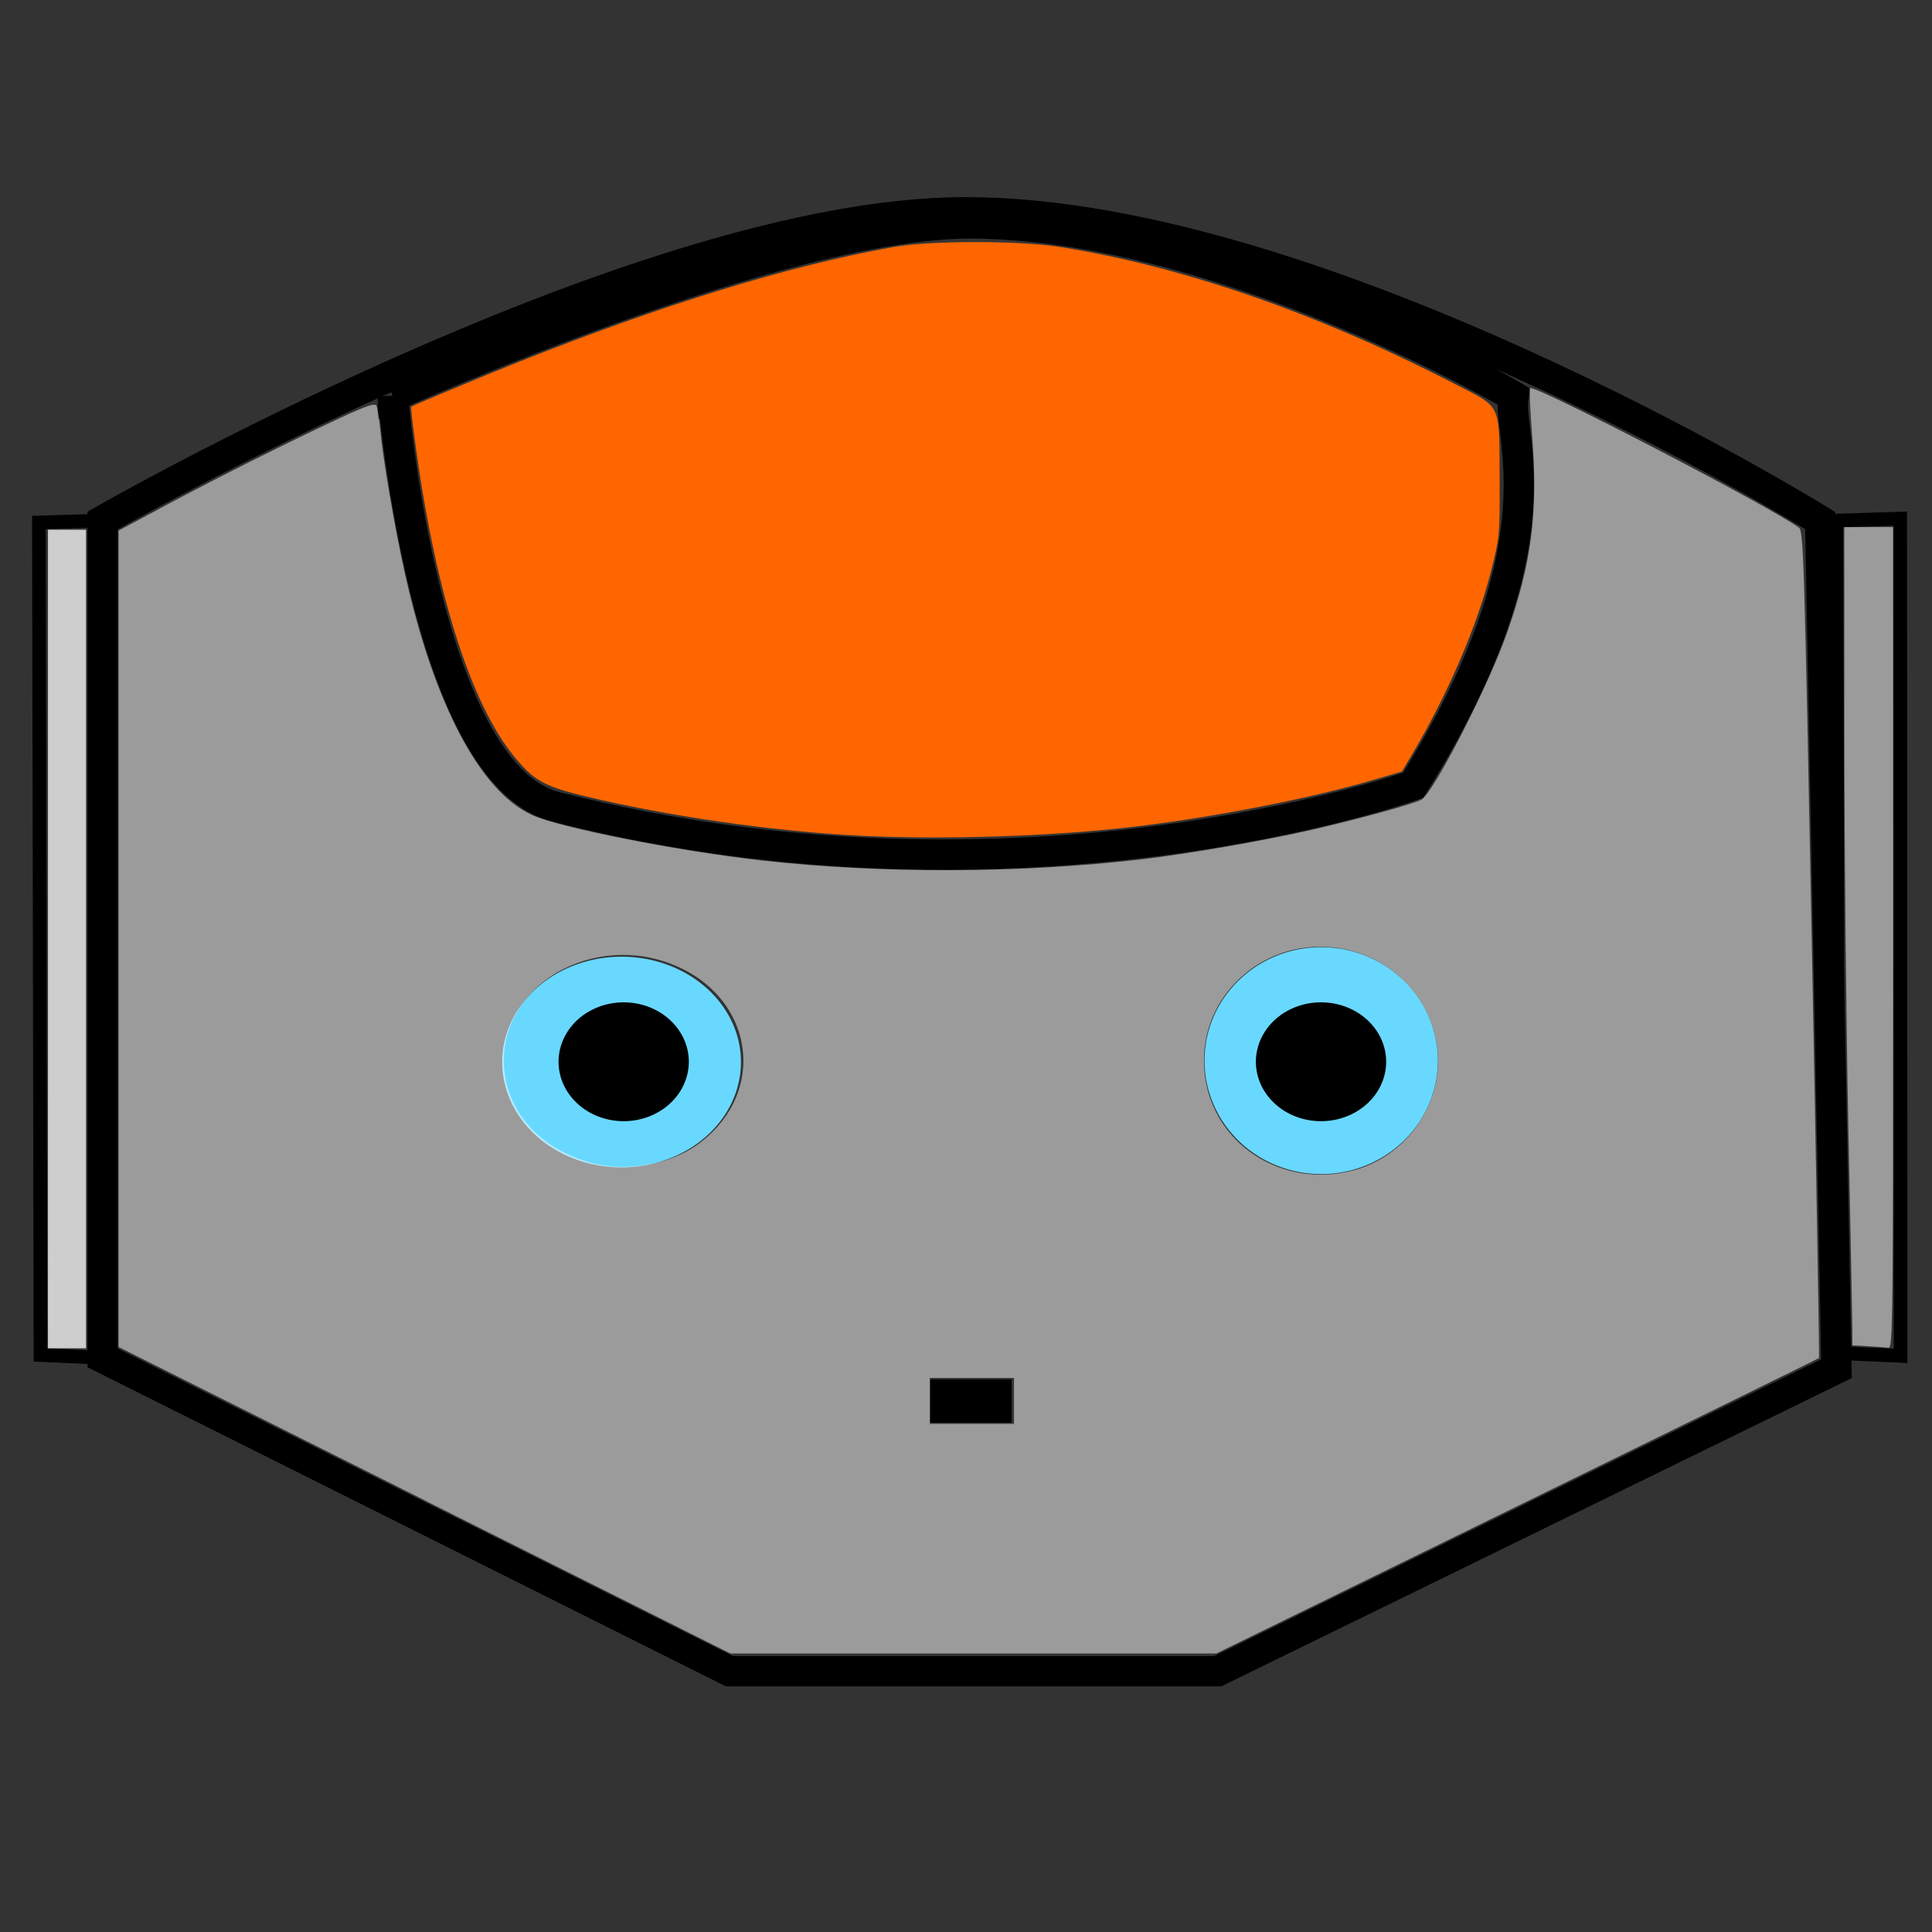 <?xml version="1.0" encoding="UTF-8" standalone="no"?>
<!-- Created with Inkscape (http://www.inkscape.org/) -->

<svg
   xmlns:dc="http://purl.org/dc/elements/1.1/"
   xmlns:cc="http://creativecommons.org/ns#"
   xmlns:rdf="http://www.w3.org/1999/02/22-rdf-syntax-ns#"
   xmlns:svg="http://www.w3.org/2000/svg"
   xmlns="http://www.w3.org/2000/svg"
   xmlns:sodipodi="http://sodipodi.sourceforge.net/DTD/sodipodi-0.dtd"
   xmlns:inkscape="http://www.inkscape.org/namespaces/inkscape"
   width="100"
   height="100"
   id="svg2"
   version="1.1"
   inkscape:version="0.48.5 r10040"
   sodipodi:docname="FrontEyesOn.svg"
   inkscape:export-filename="C:\Users\Eugenio\Documents\EMOTE\EMOTE-MODULES-WIP\WoZInterfaceScenario2\WoZInterface\Images\IconsNAO\FrontEyesOn.png"
   inkscape:export-xdpi="90"
   inkscape:export-ydpi="90">
  <rect width="100%" height="100%" fill="#333333" stroke="none"/>
  <defs
     id="defs4" />
  <sodipodi:namedview
     id="base"
     pagecolor="#ffffff"
     bordercolor="#666666"
     borderopacity="1.0"
     inkscape:pageopacity="0.0"
     inkscape:pageshadow="2"
     inkscape:zoom="5.6"
     inkscape:cx="59.387155"
     inkscape:cy="52.309565"
     inkscape:document-units="px"
     inkscape:current-layer="layer1"
     showgrid="false"
     showguides="true"
     inkscape:guide-bbox="true"
     inkscape:window-width="1440"
     inkscape:window-height="837"
     inkscape:window-x="-8"
     inkscape:window-y="-8"
     inkscape:window-maximized="1">
    <sodipodi:guide
       orientation="0,1"
       position="272.321,733.393"
       id="guide3020" />
    <sodipodi:guide
       orientation="0,1"
       position="276.429,737.5"
       id="guide3022" />
    <sodipodi:guide
       orientation="1,0"
       position="282.946,729.732"
       id="guide3792" />
    <sodipodi:guide
       orientation="1,0"
       position="340,733.393"
       id="guide3794" />
    <sodipodi:guide
       orientation="0,1"
       position="311.518,715.536"
       id="guide3862" />
    <sodipodi:guide
       orientation="1,0"
       position="311.518,725.804"
       id="guide3898" />
  </sodipodi:namedview>
  <g
     inkscape:label="Layer 1"
     inkscape:groupmode="layer"
     id="layer1"
     transform="translate(0,-952.362)">
    <path
       style="fill:none;stroke:#000000;stroke-width:1.569px;stroke-linecap:butt;stroke-linejoin:miter;stroke-opacity:1"
       d="m 5.311,979.305 c 0,0 26.812,-15.379 43.678,-15.938 18.528,-0.614 45.223,15.938 45.223,15.938 l 0.843,43.9 -32.021,15.658 -25.28,0 -32.443,-16.218 z"
       id="path2996"
       inkscape:connector-curvature="0"
       sodipodi:nodetypes="cscccccc" />
    <path
       style="fill:none;stroke:#000000;stroke-width:1.569px;stroke-linecap:butt;stroke-linejoin:miter;stroke-opacity:1"
       d="m 20.339,972.874 c 0,0 1.607,19.514 8.427,21.251 24.157,6.151 44.381,-1.118 44.381,-1.118 7.897,-12.641 4.789,-18.16 5.196,-20.132 0,0 -14.606,-8.668 -27.668,-8.948 -10.125,-0.217 -30.336,8.948 -30.336,8.948 z"
       id="path2998"
       inkscape:connector-curvature="0"
       sodipodi:nodetypes="csccsc" />
    <path
       style="fill:none;stroke:#000000;stroke-width:0.707;stroke-linecap:butt;stroke-linejoin:miter;stroke-miterlimit:4;stroke-opacity:1;stroke-dasharray:none"
       d="m 5.311,979.305 -3.297,0.1 0.081,43.094 3.238,0.142 z"
       id="path3000"
       inkscape:connector-curvature="0"
       sodipodi:nodetypes="ccccc" />
    <path
       style="fill:none;stroke:#000000;stroke-width:0.707;stroke-linecap:butt;stroke-linejoin:miter;stroke-miterlimit:4;stroke-opacity:1;stroke-dasharray:none"
       d="m 98.353,979.205 -3.297,0.1 0.081,43.094 3.238,0.142 z"
       id="path3000-4"
       inkscape:connector-curvature="0"
       sodipodi:nodetypes="ccccc" />
    <path
       sodipodi:type="arc"
       style="fill:#000000;stroke-width:0.567;stroke-miterlimit:4;stroke-dasharray:none"
       id="path3840"
       sodipodi:cx="298.83929"
       sodipodi:cy="336.91574"
       sodipodi:rx="2.1428571"
       sodipodi:ry="1.9642857"
       d="m 300.982,336.916 a 2.143,1.964 0 1 1 -4.286,0 2.143,1.964 0 1 1 4.286,0 z"
       transform="matrix(1.573,0,0,1.566,-437.652,479.848)" />
    <path
       sodipodi:type="arc"
       style="fill:#69d8ff;fill-opacity:1;stroke-width:0.567;stroke-miterlimit:4;stroke-dasharray:none"
       id="path3866"
       sodipodi:cx="298.75"
       sodipodi:cy="336.82648"
       sodipodi:rx="3.3928571"
       sodipodi:ry="3.1250038"
       d="m 302.143,336.826 a 3.393,3.125 0 1 1 -6.786,0 3.393,3.125 0 1 1 6.786,0 z"
       transform="matrix(1.821,0,0,1.745,-511.851,419.572)" />
    <path
       d="m 300.982,336.916 a 2.143,1.964 0 1 1 -4.286,0 2.143,1.964 0 1 1 4.286,0 z"
       sodipodi:ry="1.9642857"
       sodipodi:rx="2.1428571"
       sodipodi:cy="336.91574"
       sodipodi:cx="298.83929"
       id="path3842"
       style="fill:#000000;stroke-width:0.567;stroke-miterlimit:4;stroke-dasharray:none"
       sodipodi:type="arc"
       transform="matrix(1.573,0,0,1.566,-437.792,479.708)" />
    <path
       transform="matrix(1.78,0,0,1.879,-463.39,374.364)"
       sodipodi:type="arc"
       style="fill:#69d8ff;fill-opacity:1;stroke-width:0.567;stroke-miterlimit:4;stroke-dasharray:none"
       id="path3866-9"
       sodipodi:cx="298.75"
       sodipodi:cy="336.82648"
       sodipodi:rx="3.3928571"
       sodipodi:ry="3.1250038"
       d="m 302.143,336.826 a 3.393,3.125 0 1 1 -6.786,0 3.393,3.125 0 1 1 6.786,0 z" />
    <path
       transform="matrix(1.573,0,0,1.566,-401.698,479.708)"
       d="m 300.982,336.916 a 2.143,1.964 0 1 1 -4.286,0 2.143,1.964 0 1 1 4.286,0 z"
       sodipodi:ry="1.9642857"
       sodipodi:rx="2.1428571"
       sodipodi:cy="336.91574"
       sodipodi:cx="298.83929"
       id="path3842-0"
       style="fill:#000000;stroke-width:0.567;stroke-miterlimit:4;stroke-dasharray:none"
       sodipodi:type="arc" />
    <rect
       style="fill:#000000;stroke-width:0.567;stroke-miterlimit:4;stroke-dasharray:none"
       id="rect3892"
       width="4.213"
       height="2.237"
       x="48.147"
       y="1023.764" />
    <path
       style="fill:#ff6600;fill-opacity:1;stroke-width:0.567;stroke-miterlimit:4;stroke-dasharray:none"
       d="m 43.647,995.571 c -4.098,-0.271 -8.645,-0.925 -12.548,-1.805 -2.859,-0.644 -3.366,-0.896 -4.452,-2.206 -2.303,-2.779 -4.147,-8.654 -5.192,-16.541 -0.115,-0.865 -0.193,-1.587 -0.174,-1.603 0.076,-0.067 3.796,-1.619 5.512,-2.301 7.611,-3.023 13.962,-4.975 19.381,-5.957 1.939,-0.351 6.528,-0.357 8.708,-0.011 6.378,1.013 13.365,3.442 20.499,7.128 2.369,1.224 2.223,0.898 2.24,4.992 0.011,2.79 -4.23e-4,2.914 -0.444,4.659 -0.721,2.838 -2.252,6.393 -4.074,9.461 l -0.539,0.908 -1.538,0.453 c -3.342,0.985 -8.737,2.018 -12.914,2.471 -4.449,0.483 -10.304,0.625 -14.466,0.35 z"
       id="path3894"
       inkscape:connector-curvature="0" />
    <path
       style="fill:#ffffff;fill-opacity:0.508;stroke-width:0.567;stroke-miterlimit:4;stroke-dasharray:none"
       d="m 21.971,1030.01 -15.835,-7.93 0,-21.126 0,-21.126 2.493,-1.336 c 2.716,-1.455 6.278,-3.239 9.003,-4.508 1.278,-0.595 1.764,-0.763 1.843,-0.635 0.059,0.095 0.15,0.644 0.203,1.22 0.145,1.594 0.735,5.03 1.29,7.523 1.492,6.69 3.885,11.23 6.561,12.45 1.467,0.668 7.57,1.874 11.962,2.364 6.137,0.684 13.359,0.66 19.592,-0.064 2.389,-0.278 6.394,-0.973 8.825,-1.532 2.415,-0.555 5.242,-1.331 5.66,-1.554 0.619,-0.329 3.489,-5.921 4.446,-8.663 1.267,-3.629 1.593,-6.19 1.292,-10.145 -0.102,-1.339 -0.156,-2.464 -0.119,-2.5 0.213,-0.212 12.467,6.146 13.925,7.225 0.237,0.175 0.276,1.446 0.667,21.563 0.229,11.757 0.396,21.395 0.372,21.419 -0.024,0.023 -7.052,3.474 -15.619,7.667 l -15.575,7.623 -12.576,0 -12.576,0 -15.835,-7.93 z m 30.512,-5.137 0,-1.188 -2.177,0 -2.177,0 0,1.188 0,1.188 2.177,0 2.177,0 0,-1.188 z m 17.556,-11.929 c 1.692,-0.443 3.12,-1.656 3.871,-3.291 1.616,-3.514 -0.652,-7.58 -4.58,-8.21 -3.683,-0.59 -7.015,2.174 -7.015,5.819 0,3.953 3.76,6.719 7.724,5.681 z m -36.195,-0.37 c 1.212,-0.256 2.22,-0.801 3.074,-1.664 2.61,-2.636 1.851,-6.684 -1.573,-8.389 -4.176,-2.08 -9.265,0.522 -9.265,4.737 0,2.066 1.235,3.881 3.29,4.839 1.477,0.688 2.803,0.83 4.473,0.477 l 0,0 z"
       id="path3900"
       inkscape:connector-curvature="0" />
    <path
       style="fill:#ffffff;fill-opacity:0.508;stroke-width:0.567;stroke-miterlimit:4;stroke-dasharray:none"
       d="m 2.484,1000.965 0,-21.181 0.983,0 0.983,0 0,21.181 0,21.181 -0.983,0 -0.983,0 0,-21.181 z"
       id="path3902"
       inkscape:connector-curvature="0" />
    <path
       style="fill:#ffffff;fill-opacity:0.508;stroke-width:0.567;stroke-miterlimit:4;stroke-dasharray:none"
       d="m 2.484,1000.965 0,-21.181 0.983,0 0.983,0 0,21.181 0,21.181 -0.983,0 -0.983,0 0,-21.181 z"
       id="path3904"
       inkscape:connector-curvature="0" />
    <path
       style="fill:#ffffff;fill-opacity:0.508;stroke-width:0.567;stroke-miterlimit:4;stroke-dasharray:none"
       d="m 96.688,1022.043 -0.808,-0.05 -0.003,-0.797 c -0.002,-0.438 -0.095,-5.17 -0.207,-10.514 -0.112,-5.344 -0.206,-14.514 -0.207,-20.377 l -0.003,-10.66 1.264,0 1.264,0 0,21.251 c 0,20.156 -0.013,21.25 -0.246,21.224 -0.135,-0.016 -0.609,-0.049 -1.053,-0.077 z"
       id="path3906"
       inkscape:connector-curvature="0" />
  </g>
</svg>
